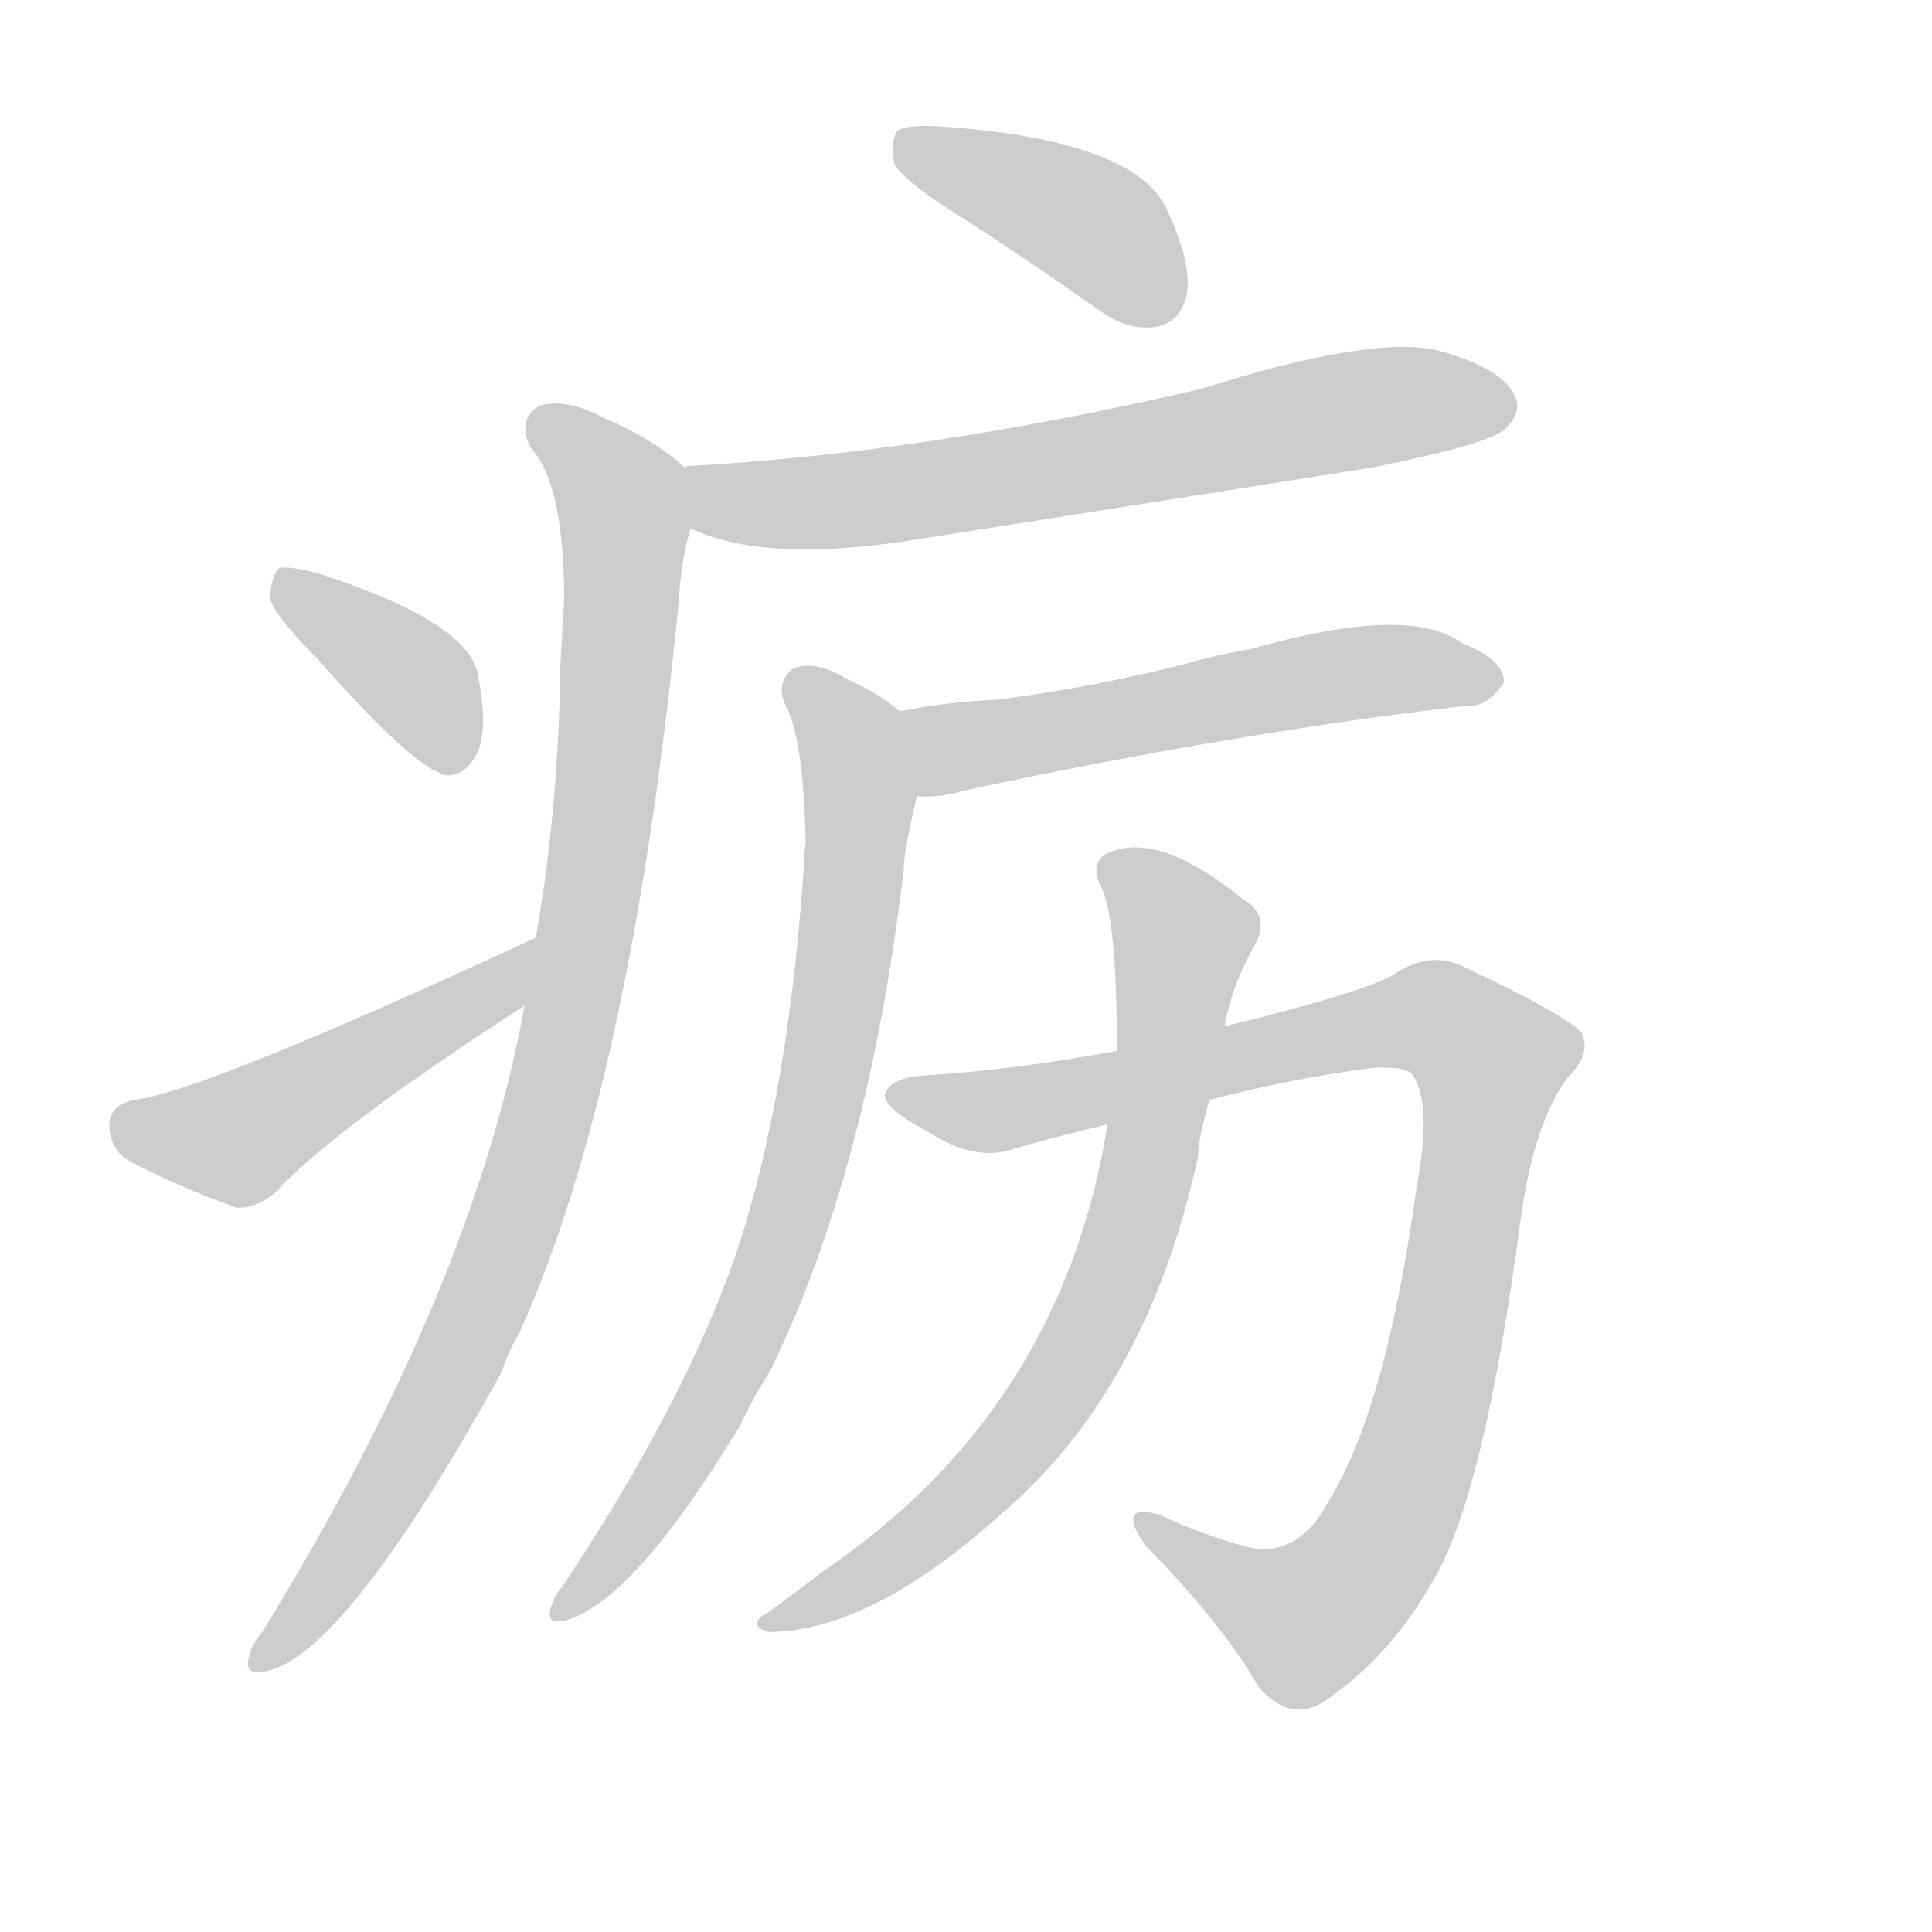 <!--
AnimCJK 2016-2018 Copyright Francois Mizessyn - https://github.com/parsimonhi/animCJK
Derived from:
    MakeMeAHanzi project - https://github.com/skishore/makemeahanzi
    Arphic PL KaitiM GB - https://apps.ubuntu.com/cat/applications/precise/fonts-arphic-gkai00mp/
    Arphic PL UKai - https://apps.ubuntu.com/cat/applications/fonts-arphic-ukai/
You can redistribute and/or modify this file under the terms of the Arphic Public License
as published by Arphic Technology Co., Ltd.
You should have received a copy of this license (the directory "APL") along with this file;
if not, see http://ftp.gnu.org/non-gnu/chinese-fonts-truetype/LICENSE.
-->
<svg id="z30124" class="acjk" version="1.1" viewBox="0 0 1024 1024" xmlns="http://www.w3.org/2000/svg" xmlns:xlink="http://www.w3.org/1999/xlink">
<style>
<![CDATA[
@keyframes z30124k {
	from {
		stroke:#ccc;
		stroke-dashoffset:3334;
	}
	1% {
		stroke:#c00;
		stroke-dashoffset:3334;
	}
	75% {
		stroke:#c00;
		stroke-dashoffset:0;
	}
	to {
		stroke:#000;
	}
}
#z30124 path[clip-path] {
	animation:z30124k 1s linear both;
	stroke-dasharray:3334;
	stroke-width:128;
	stroke-linecap:round;
	fill:none;
}
#z30124 path[clip-path="url(#z30124c1)"] {animation-delay:1s;}
#z30124 path[clip-path="url(#z30124c2)"] {animation-delay:2s;}
#z30124 path[clip-path="url(#z30124c3)"] {animation-delay:3s;}
#z30124 path[clip-path="url(#z30124c4)"] {animation-delay:4s;}
#z30124 path[clip-path="url(#z30124c5)"] {animation-delay:5s;}
#z30124 path[clip-path="url(#z30124c6)"] {animation-delay:6s;}
#z30124 path[clip-path="url(#z30124c7)"] {animation-delay:7s;}
#z30124 path[clip-path="url(#z30124c8)"] {animation-delay:8s;}
#z30124 path[clip-path="url(#z30124c9)"] {animation-delay:9s;}
#z30124 path {fill:#ccc;}
]]>
</style>
<path id="z30124d1" d="M511 116Q545 138 582 164Q598 176 614 173Q626 170 629 156Q632 140 618 110Q600 74 498 67Q482 66 476 69Q472 73 474 87Q480 97 511 116 Z"/>
<path id="z30124d2" d="M366 280Q403 298 479 287Q600 268 726 248Q787 236 797 228Q807 219 803 210Q796 195 763 186Q729 177 637 206Q492 240 365 247Q364 247 363 248C352 250 356 276 366 280 Z"/>
<path id="z30124d3" d="M278 533Q251 683 139 865Q133 872 132 878Q129 888 140 886Q182 879 266 727Q269 717 275 707Q335 575 360 316Q361 297 366 280C369 270 371 256 363 248Q347 233 319 221Q300 211 286 215Q274 222 281 237Q299 256 299 318Q298 334 297 353Q296 429 284 497C280 521 280 521 278 533 Z"/>
<path id="z30124d4" d="M169 350Q220 408 237 411Q247 411 253 399Q259 386 253 356Q246 329 169 304Q154 300 148 301Q144 305 143 317Q146 327 169 350 Z"/>
<path id="z30124d5" d="M284 497Q107 579 71 583Q58 586 58 596Q58 609 68 615Q92 628 125 640Q135 641 146 632Q176 599 278 533C288 527 295 492 284 497 Z"/>
<path id="z30124d6" d="M486 422Q498 423 511 419Q656 388 778 374Q788 375 797 362Q798 350 775 341Q747 320 663 344Q645 347 628 352Q576 365 527 371Q502 372 477 377C462 380 471 422 486 422 Z"/>
<path id="z30124d7" d="M477 377Q465 367 449 360Q433 350 421 354Q411 361 416 373Q426 391 427 447Q426 453 426 460Q417 592 386 676Q358 751 298 841Q294 845 292 852Q289 861 299 859Q335 850 392 756Q399 741 408 727Q460 621 479 461Q479 451 486 422C489 407 489 386 477 377 Z"/>
<path id="z30124d8" d="M641 583Q687 571 728 566Q746 565 749 570Q759 586 751 628Q735 746 704 796Q688 826 661 820Q636 813 615 803Q591 796 607 819Q649 862 667 894Q686 916 707 898Q738 876 760 837Q787 791 806 646Q813 595 831 571Q844 558 838 547Q828 537 777 513Q758 503 738 517Q719 527 649 544C611 553 611 553 592 557Q538 567 490 570Q472 571 469 580Q468 587 492 600Q517 616 537 609Q561 602 587 596C623 587 623 587 641 583 Z"/>
<path id="z30124d9" d="M587 596Q563 747 436 833Q423 843 408 854Q395 861 407 865Q461 865 530 803Q608 737 635 613Q635 604 641 583C646 557 646 557 649 544Q653 522 665 501Q674 485 658 476Q616 442 590 451Q577 455 583 469Q592 484 592 557C589 583 589 583 587 596 Z"/>
<defs>
	<clipPath id="z30124c1"><use xlink:href="#z30124d1"/></clipPath>
	<clipPath id="z30124c2"><use xlink:href="#z30124d2"/></clipPath>
	<clipPath id="z30124c3"><use xlink:href="#z30124d3"/></clipPath>
	<clipPath id="z30124c4"><use xlink:href="#z30124d4"/></clipPath>
	<clipPath id="z30124c5"><use xlink:href="#z30124d5"/></clipPath>
	<clipPath id="z30124c6"><use xlink:href="#z30124d6"/></clipPath>
	<clipPath id="z30124c7"><use xlink:href="#z30124d7"/></clipPath>
	<clipPath id="z30124c8"><use xlink:href="#z30124d8"/></clipPath>
	<clipPath id="z30124c9"><use xlink:href="#z30124d9"/></clipPath>
</defs>
<path pathLength="3333" clip-path="url(#z30124c1)" d="M480 75L572 114L621 162"/>
<path pathLength="3333" clip-path="url(#z30124c2)" d="M370 255L467 263L799 212"/>
<path pathLength="3333" clip-path="url(#z30124c3)" d="M287 223L331 279L291 588L233 740L139 880"/>
<path pathLength="3333" clip-path="url(#z30124c4)" d="M152 308L243 403"/>
<path pathLength="3333" clip-path="url(#z30124c5)" d="M65 594L126 604L277 504"/>
<path pathLength="3333" clip-path="url(#z30124c6)" d="M484 379L520 395L790 355"/>
<path pathLength="3333" clip-path="url(#z30124c7)" d="M424 358L456 421L432 594L375 748L299 854"/>
<path pathLength="3333" clip-path="url(#z30124c8)" d="M477 581L526 589L750 537L796 568L721 832L680 863L610 809"/>
<path pathLength="3333" clip-path="url(#z30124c9)" d="M589 459L629 497L578 706L500 804L410 858"/>
</svg>